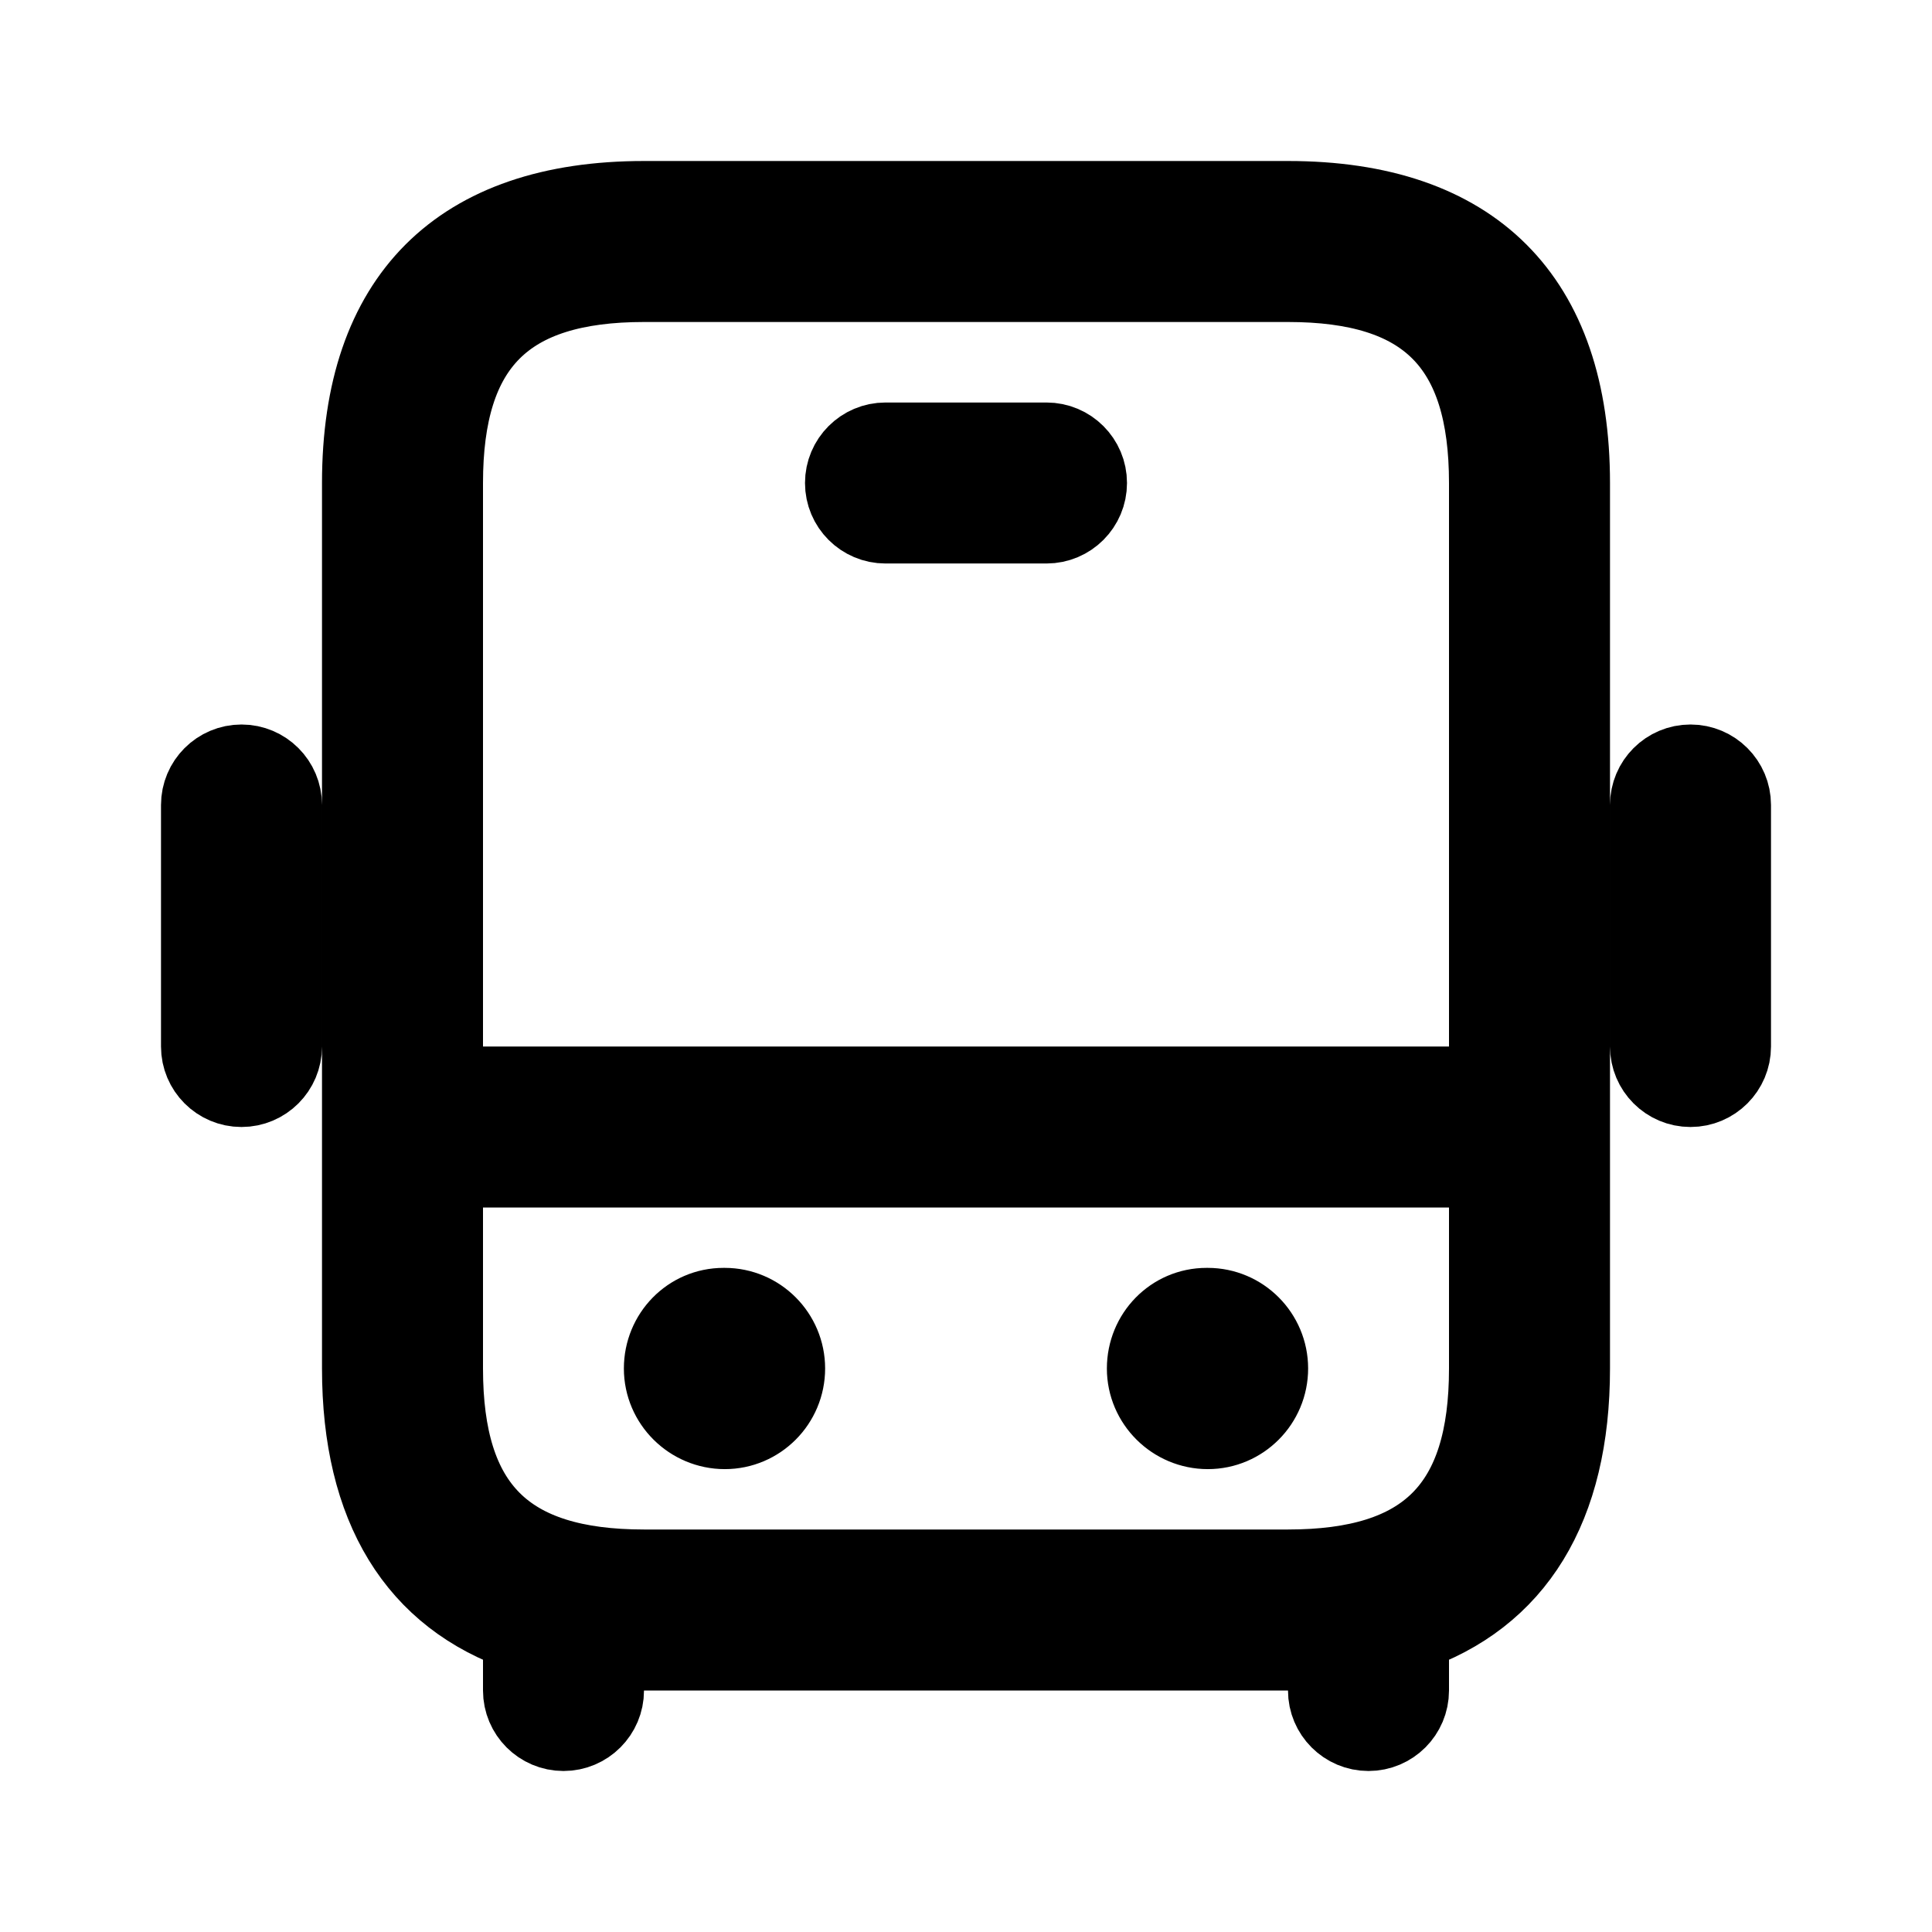 <svg viewBox="0 0 24 24" fill="currentColor" stroke="currentColor" xmlns="http://www.w3.org/2000/svg">
<path d="M16 2.5H8C5.71 2.5 4.5 3.71 4.5 6V17C4.5 18.723 5.186 19.833 6.5 20.278V21C6.5 21.276 6.724 21.5 7 21.5C7.276 21.5 7.5 21.276 7.5 21V20.465C7.664 20.479 7.823 20.5 8 20.5H16C16.177 20.5 16.336 20.479 16.5 20.465V21C16.5 21.276 16.724 21.5 17 21.5C17.276 21.5 17.5 21.276 17.5 21V20.278C18.814 19.833 19.5 18.722 19.5 17V6C19.5 3.71 18.29 2.5 16 2.5ZM8 3.5H16C17.729 3.5 18.5 4.271 18.5 6V13.5H5.5V6C5.5 4.271 6.271 3.5 8 3.5ZM16 19.5H8C6.271 19.5 5.5 18.729 5.5 17V14.5H18.5V17C18.5 18.729 17.729 19.5 16 19.5ZM10.5 6C10.5 5.724 10.724 5.5 11 5.5H13C13.276 5.5 13.5 5.724 13.5 6C13.5 6.276 13.276 6.5 13 6.5H11C10.724 6.5 10.5 6.276 10.5 6ZM15.75 17C15.75 17.414 15.415 17.75 15.004 17.75C14.591 17.75 14.25 17.414 14.25 17C14.25 16.586 14.577 16.25 14.988 16.25H15.003C15.415 16.25 15.75 16.586 15.75 17ZM9.75 17C9.75 17.414 9.415 17.75 9.004 17.75C8.591 17.75 8.25 17.414 8.25 17C8.25 16.586 8.577 16.25 8.988 16.25H9.003C9.415 16.25 9.75 16.586 9.75 17ZM21.5 10V13C21.5 13.276 21.276 13.5 21 13.5C20.724 13.5 20.5 13.276 20.5 13V10C20.5 9.724 20.724 9.5 21 9.5C21.276 9.5 21.5 9.724 21.5 10ZM3.5 10V13C3.5 13.276 3.276 13.5 3 13.5C2.724 13.5 2.5 13.276 2.5 13V10C2.5 9.724 2.724 9.5 3 9.5C3.276 9.5 3.5 9.724 3.5 10Z" />
</svg>
